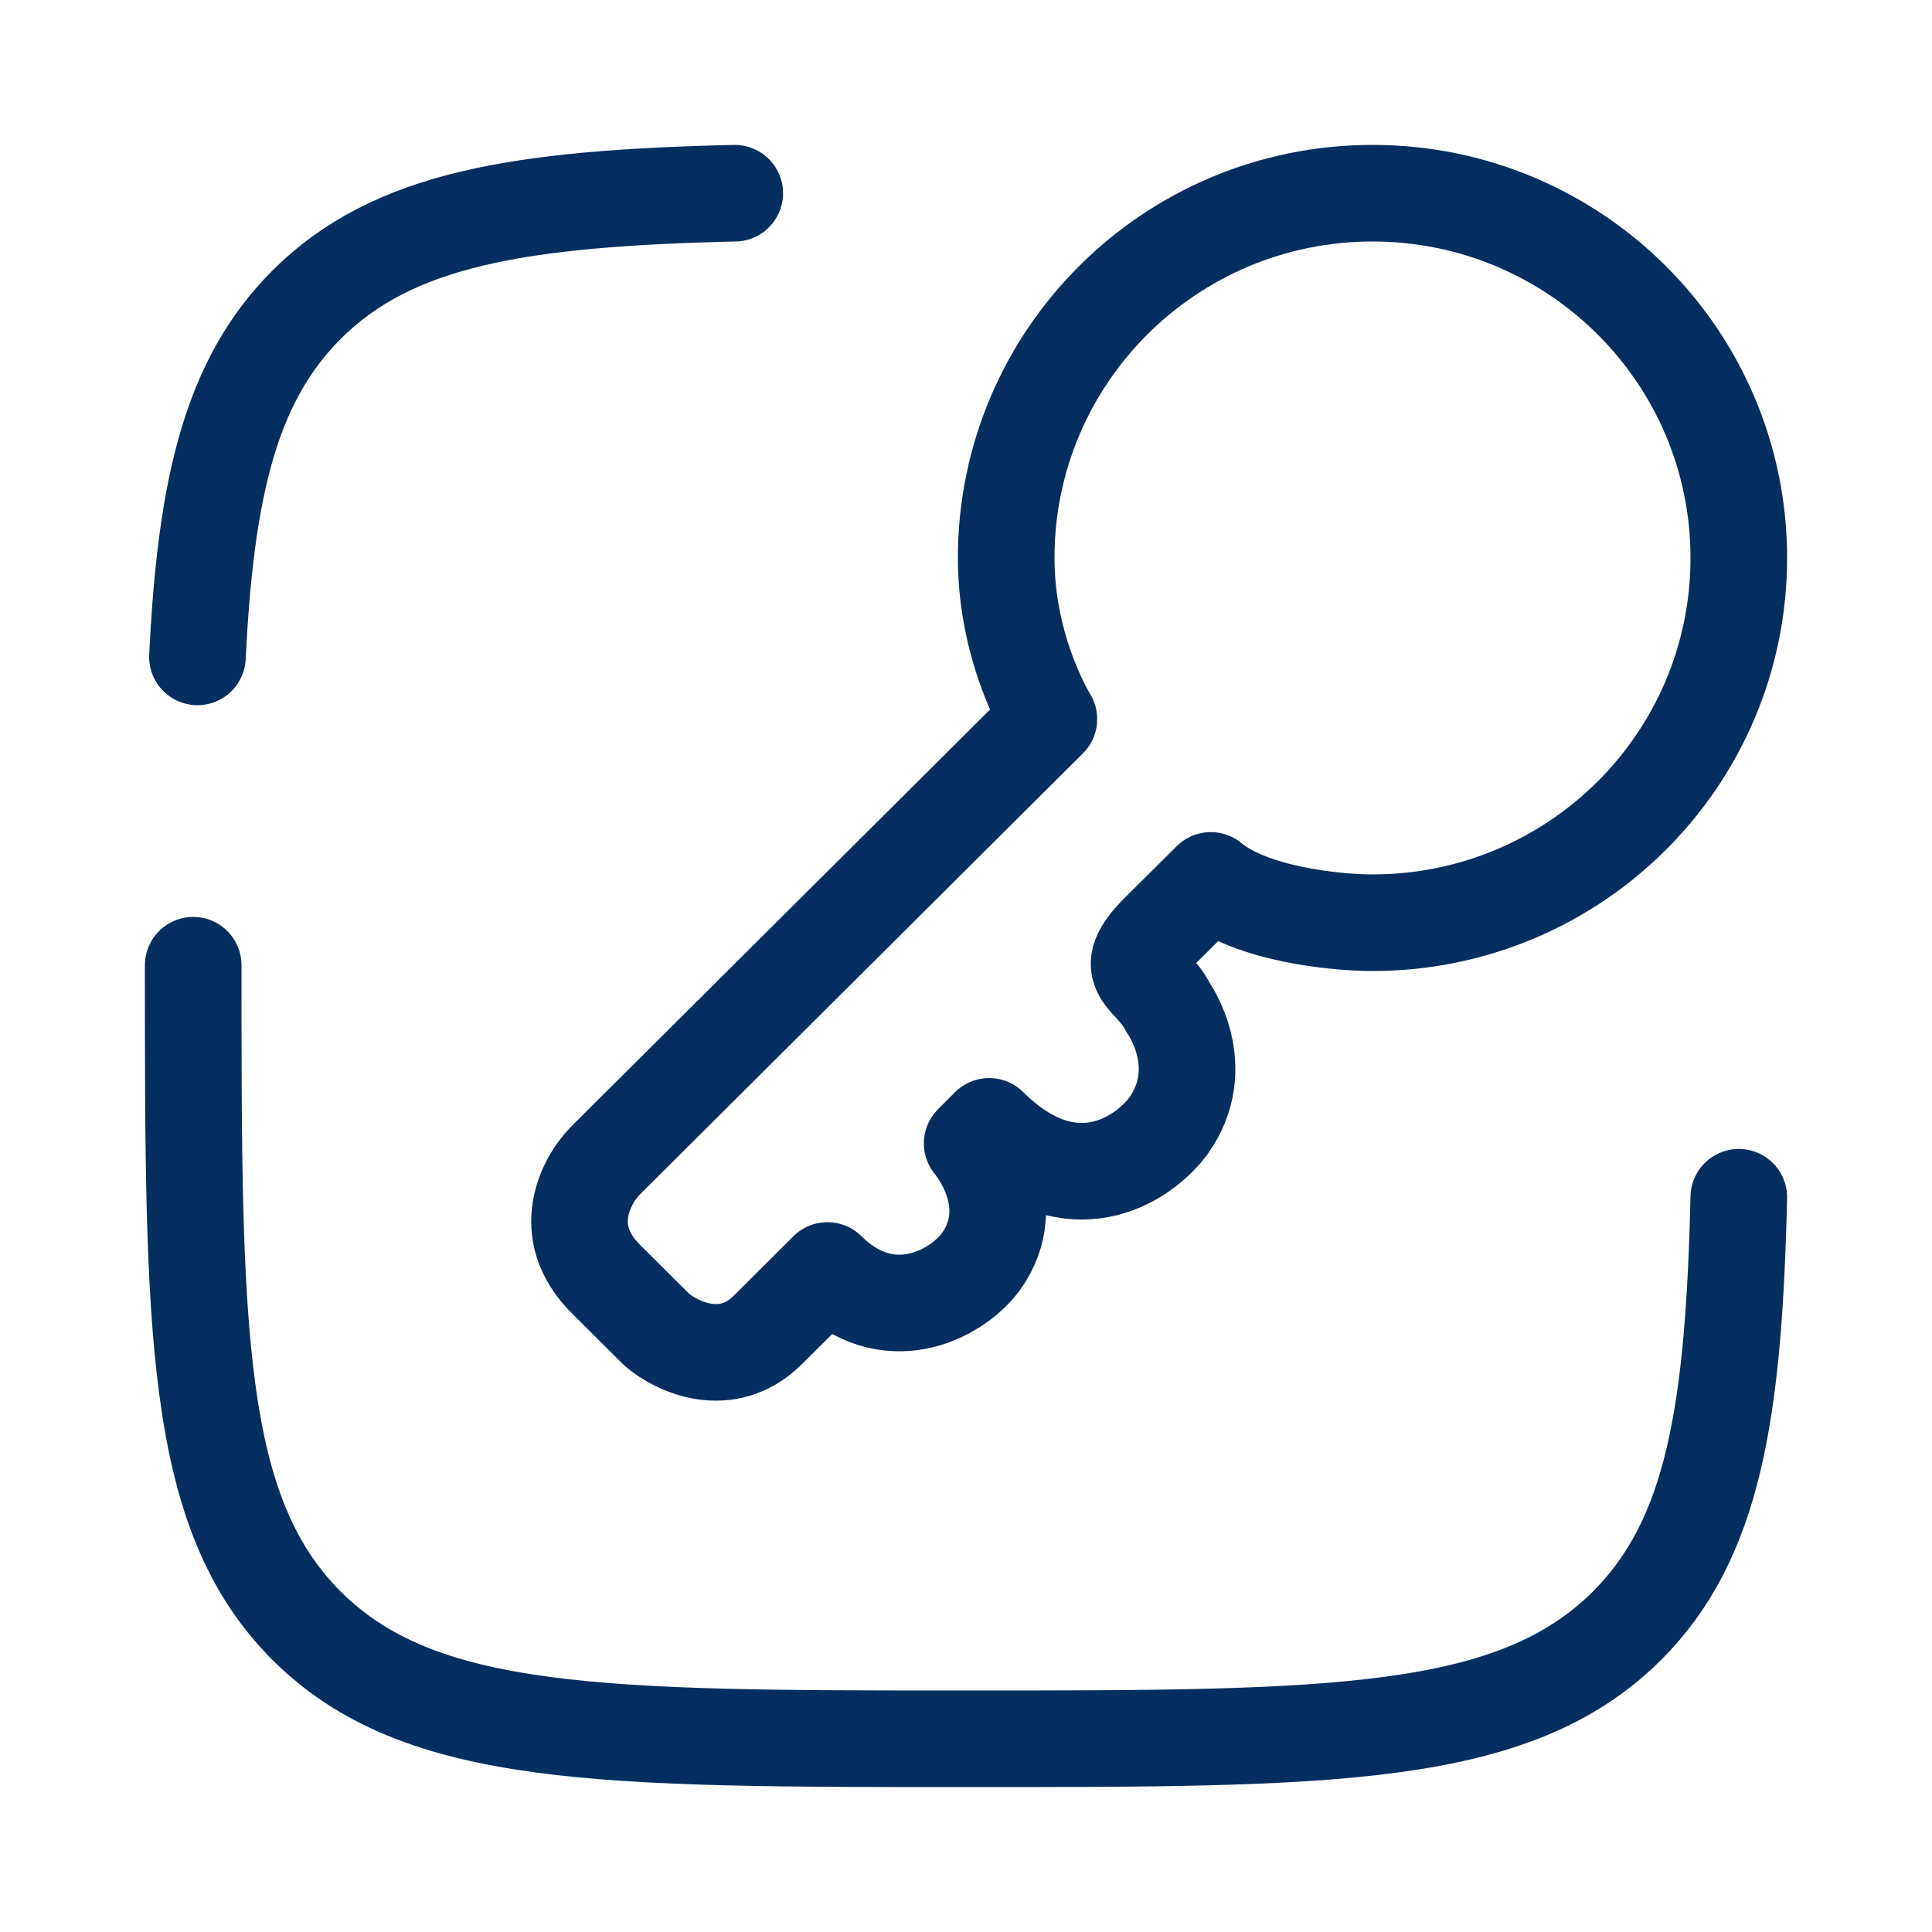 <svg width="10" height="10" viewBox="0 0 10 10" fill="none" xmlns="http://www.w3.org/2000/svg">
<path d="M7.104 4.776C8.151 4.776 9 3.931 9 2.888C9 1.845 8.151 1 7.104 1C6.057 1 5.208 1.845 5.208 2.888C5.208 3.371 5.429 3.722 5.429 3.722L3.136 6.005C3.033 6.108 2.889 6.374 3.136 6.62L3.401 6.884C3.504 6.971 3.762 7.094 3.974 6.884L4.283 6.576C4.591 6.884 4.944 6.708 5.076 6.532C5.297 6.225 5.032 5.918 5.032 5.918L5.12 5.83C5.544 6.251 5.914 6.005 6.046 5.83C6.267 5.522 6.046 5.215 6.046 5.215C5.958 5.04 5.782 5.04 6.002 4.82L6.267 4.557C6.478 4.732 6.913 4.776 7.104 4.776Z" stroke="#042E60" stroke-width="0.5" stroke-linejoin="round"/>
<path d="M1 4.996C1 6.883 1 7.827 1.586 8.414C2.173 9 3.117 9 5.004 9C6.892 9 7.835 9 8.422 8.414C8.868 7.968 8.974 7.315 9 6.197M3.803 1C2.685 1.026 2.032 1.132 1.586 1.578C1.196 1.969 1.065 2.518 1.022 3.4" stroke="#042E60" stroke-width="0.5" stroke-linecap="round"/>
</svg>
